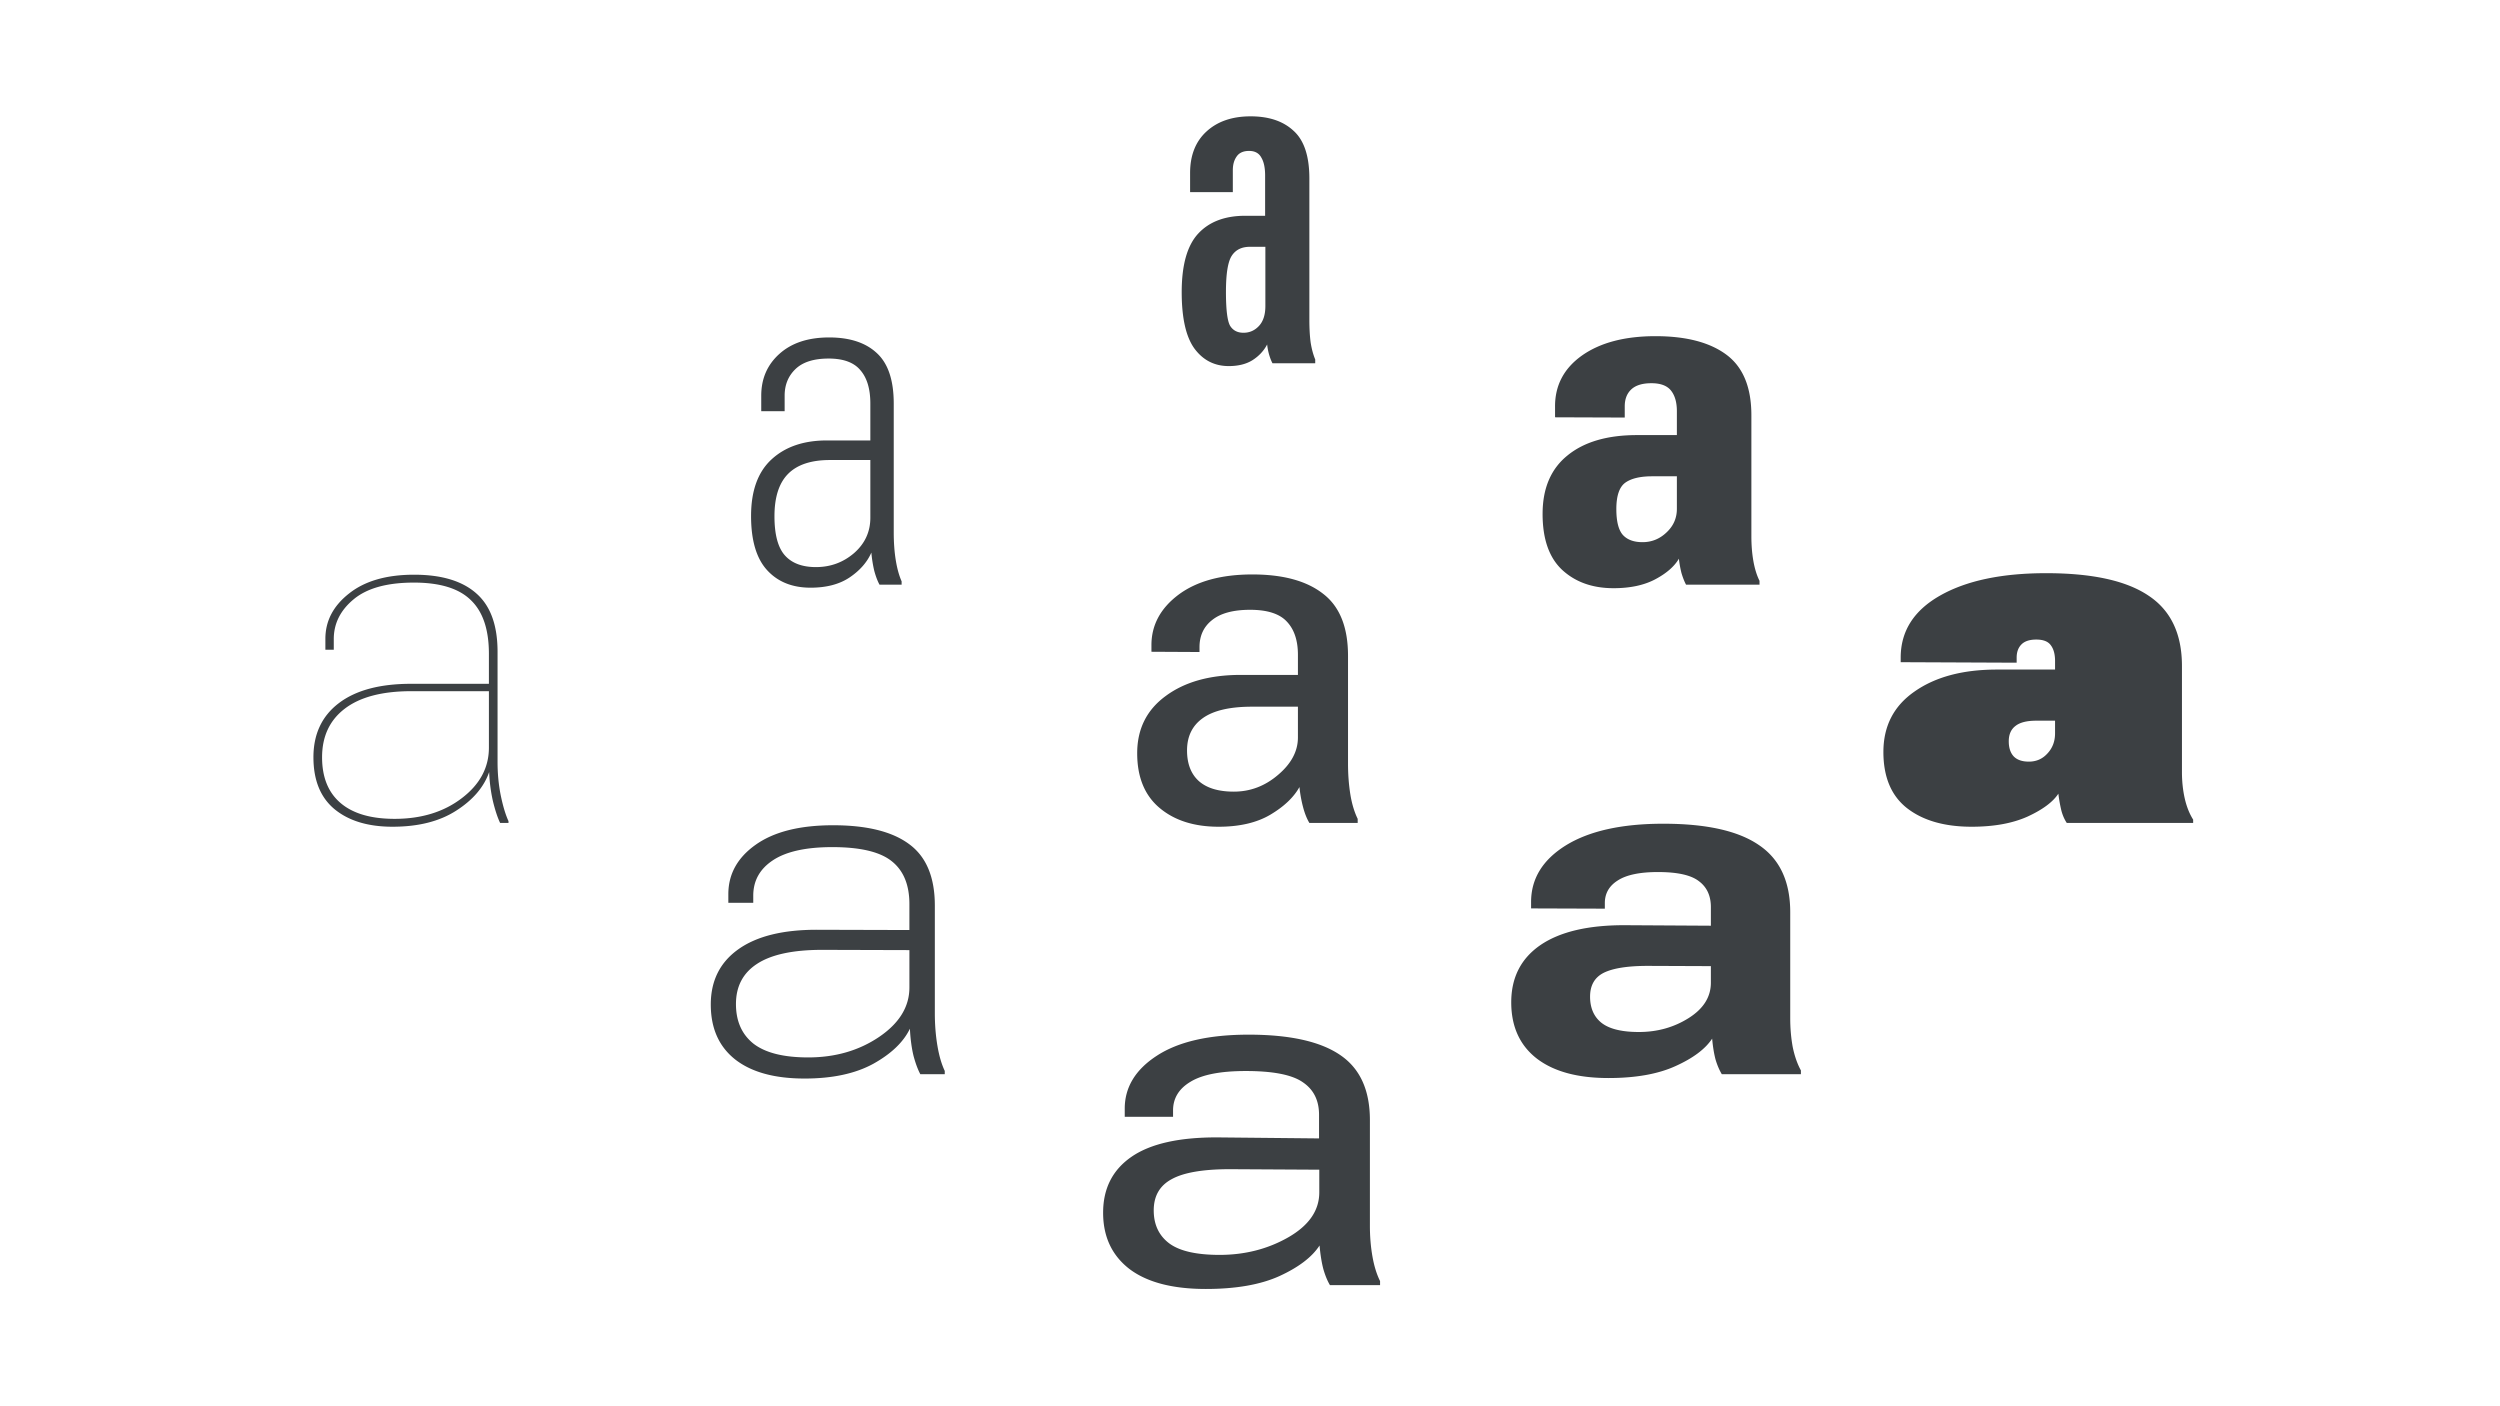 <svg width="1920" height="1080" fill="none" xmlns="http://www.w3.org/2000/svg"><g clip-path="url(#a)" fill="#3C4043"><path d="M240.719 581.609c0 17.579 5.403 30.86 16.211 39.844 10.937 8.985 25.781 13.477 44.531 13.477 19.792 0 36.068-4.102 48.828-12.305 12.891-8.203 21.354-18.099 25.391-29.687a121.917 121.917 0 0 0 2.734 21.679c1.693 7.162 3.581 12.956 5.664 17.383h6.445v-1.367c-2.213-4.818-4.166-11.263-5.859-19.336-1.693-8.203-2.539-16.927-2.539-26.172v-84.57c0-20.313-5.404-35.222-16.211-44.727-10.807-9.635-26.758-14.453-47.852-14.453-21.223 0-37.89 4.818-50 14.453-12.109 9.505-18.164 21.094-18.164 34.766v8.398h6.446v-8.203c0-11.979 5.143-22.2 15.429-30.664 10.287-8.464 25.651-12.695 46.094-12.695 20.052 0 34.636 4.492 43.75 13.476 9.245 8.854 13.867 22.591 13.867 41.211v23.047h-59.765c-23.959 0-42.448 4.948-55.469 14.844-13.021 9.896-19.531 23.763-19.531 41.601Zm6.64 0c0-16.015 5.795-28.45 17.383-37.304 11.719-8.985 28.776-13.477 51.172-13.477h59.57v43.36c0 15.364-6.966 28.32-20.898 38.867-13.802 10.547-30.99 15.82-51.563 15.82-18.099 0-31.901-4.036-41.406-12.109-9.505-8.073-14.258-19.792-14.258-35.157ZM576.82 396.266c0 18.75 4.102 32.617 12.305 41.601 8.203 8.985 19.336 13.477 33.398 13.477 12.11 0 22.071-2.604 29.883-7.813 7.943-5.338 13.542-11.719 16.797-19.14a99.383 99.383 0 0 0 2.149 13.671c1.171 4.428 2.539 8.073 4.101 10.938h16.992v-2.539c-1.953-4.427-3.45-9.831-4.492-16.211-1.042-6.38-1.562-13.607-1.562-21.68v-98.632c0-17.839-4.297-30.73-12.891-38.672-8.594-8.073-20.833-12.11-36.719-12.11-16.146 0-28.906 4.232-38.281 12.696-9.245 8.333-13.867 19.01-13.867 32.031v11.914h17.969v-11.914c0-8.334 2.799-15.169 8.398-20.508 5.599-5.339 14.062-8.008 25.391-8.008 11.328 0 19.466 2.995 24.414 8.985 5.078 5.859 7.617 14.388 7.617 25.586v28.32h-33.399c-17.838 0-32.031 4.883-42.578 14.648-10.416 9.636-15.625 24.089-15.625 43.36Zm17.969.195c0-14.714 3.516-25.586 10.547-32.617 7.031-7.032 17.708-10.547 32.031-10.547h31.055v44.336c0 10.807-4.167 19.857-12.5 27.148-8.333 7.162-18.099 10.742-29.297 10.742-10.547 0-18.49-2.994-23.828-8.984-5.339-5.99-8.008-16.016-8.008-30.078ZM545.883 771.484c0 18.23 6.25 32.292 18.75 42.188 12.5 9.766 30.273 14.648 53.32 14.648 21.354 0 38.932-3.776 52.735-11.328 13.802-7.682 23.177-16.666 28.124-26.953.391 7.813 1.303 14.714 2.735 20.703 1.562 5.86 3.32 10.612 5.273 14.258h18.75v-2.539c-2.474-5.208-4.362-11.719-5.664-19.531-1.302-7.813-1.953-16.081-1.953-24.805v-82.617c0-21.745-6.51-37.435-19.531-47.07-13.021-9.766-32.552-14.649-58.594-14.649-25.651 0-45.508 5.013-59.57 15.039-13.932 9.896-20.899 22.526-20.899 37.891v6.64H578.5v-5.468c0-11.459 5.013-20.508 15.039-27.149 10.156-6.771 25.391-10.156 45.703-10.156 21.354 0 36.524 3.581 45.508 10.742 9.115 7.162 13.672 18.164 13.672 33.008v19.922l-70.313-.196c-26.562-.13-46.94 4.883-61.132 15.04-14.063 10.026-21.094 24.153-21.094 42.382Zm19.336-.39c0-13.542 5.403-23.828 16.211-30.86 10.937-7.161 27.604-10.742 50-10.742l66.992.196v28.71c0 14.844-7.813 27.54-23.438 38.086-15.494 10.417-33.593 15.625-54.296 15.625-18.881 0-32.878-3.515-41.993-10.547-8.984-7.161-13.476-17.317-13.476-30.468ZM873.367 578.484c0 18.36 5.729 32.357 17.188 41.993 11.458 9.635 26.562 14.453 45.312 14.453 16.016 0 29.232-3.06 39.649-9.18 10.546-6.25 18.033-13.346 22.461-21.289a98.166 98.166 0 0 0 2.733 15.234c1.3 4.948 2.93 9.05 4.88 12.305h37.11v-3.125c-2.6-5.339-4.49-11.654-5.66-18.945-1.17-7.422-1.76-15.235-1.76-23.438V503.68c0-22.006-6.38-37.891-19.14-47.657-12.63-9.895-30.729-14.843-54.296-14.843-23.959 0-42.904 5.208-56.836 15.625-13.802 10.416-20.703 23.307-20.703 38.672v5.078l36.914.195v-3.711c0-8.854 3.255-15.82 9.765-20.898 6.511-5.209 16.211-7.813 29.102-7.813 13.151 0 22.526 2.995 28.125 8.984 5.729 5.99 8.594 14.519 8.594 25.586v15.43h-43.946c-23.828 0-43.033 5.404-57.617 16.211-14.583 10.677-21.875 25.326-21.875 43.945Zm38.281-2.148c0-10.807 4.037-19.076 12.11-24.805 8.203-5.859 20.768-8.789 37.695-8.789h35.352v23.633c0 10.547-5.078 20.117-15.235 28.711-10.026 8.594-21.354 12.891-33.984 12.891-11.719 0-20.638-2.67-26.758-8.008-6.12-5.469-9.18-13.347-9.18-23.633ZM847.195 931.336c0 18.359 6.706 32.747 20.117 43.164 13.542 10.286 33.139 15.43 58.79 15.43 23.177 0 42.057-3.321 56.64-9.961 14.714-6.771 24.938-14.584 30.668-23.438.65 7.162 1.62 13.216 2.93 18.164 1.43 4.948 3.12 9.05 5.07 12.305h38.48v-3.125c-2.6-5.208-4.56-11.523-5.86-18.945-1.3-7.422-1.95-15.235-1.95-23.438v-81.25c0-23.047-7.62-39.713-22.85-50-15.24-10.416-38.675-15.625-70.316-15.625-30.469 0-53.971 5.404-70.508 16.211-16.406 10.677-24.609 24.219-24.609 40.625v6.25h37.109v-4.883c0-9.375 4.492-16.731 13.477-22.07 8.984-5.469 23.112-8.203 42.383-8.203 20.963 0 35.546 2.864 43.754 8.594 8.33 5.599 12.5 13.932 12.5 25v18.164l-77.739-.782c-29.557-.13-51.627 4.818-66.211 14.844-14.583 10.026-21.875 24.349-21.875 42.969Zm38.867-1.758c0-11.068 4.623-19.075 13.868-24.023 9.244-5.078 24.153-7.617 44.726-7.617l68.554.39v17.383c0 13.932-7.94 25.456-23.827 34.57-15.755 8.985-33.334 13.477-52.735 13.477-17.968 0-30.924-2.995-38.867-8.985-7.812-5.989-11.719-14.388-11.719-25.195ZM907.547 224.312c0 19.922 3.255 34.376 9.765 43.36 6.641 8.984 15.43 13.476 26.368 13.476 7.291 0 13.346-1.497 18.164-4.492 4.948-3.125 8.724-7.161 11.328-12.109.26 2.604.781 5.273 1.562 8.008.782 2.604 1.628 4.752 2.539 6.445h32.817v-2.93c-1.57-3.776-2.74-8.138-3.52-13.086-.65-4.948-.98-10.807-.98-17.578V137.008c0-17.057-4.03-29.232-12.106-36.524-7.942-7.421-18.945-11.132-33.007-11.132-14.193 0-25.521 3.906-33.985 11.718-8.333 7.683-12.5 18.295-12.5 31.836v14.649h32.813v-16.797c0-4.297.976-7.813 2.929-10.547 1.954-2.865 5.144-4.297 9.571-4.297s7.552 1.693 9.375 5.078c1.953 3.255 2.929 7.813 2.929 13.672v31.055h-15.234c-15.625 0-27.669 4.557-36.133 13.672-8.463 9.114-12.695 24.088-12.695 44.921Zm33.984-.195c0-13.932 1.498-23.177 4.492-27.734 2.995-4.557 7.618-6.836 13.868-6.836h11.914v45.508c0 6.64-1.628 11.718-4.883 15.234s-7.227 5.273-11.914 5.273c-4.688 0-8.138-1.822-10.352-5.468-2.083-3.776-3.125-12.435-3.125-25.977ZM1446.45 577.508c0 19.271 6.05 33.659 18.16 43.164 12.24 9.505 28.78 14.258 49.61 14.258 17.06 0 31.38-2.604 42.97-7.813 11.59-5.338 19.46-11.198 23.63-17.578.52 4.297 1.24 8.399 2.15 12.305.91 3.776 2.34 7.161 4.3 10.156h97.07v-2.539c-2.87-4.557-5.02-9.961-6.45-16.211-1.43-6.38-2.15-13.151-2.15-20.312v-81.446c0-24.739-8.59-42.773-25.78-54.101-17.06-11.459-43.23-17.188-78.51-17.188-34.12 0-61.27 5.729-81.45 17.188-20.18 11.458-30.27 27.343-30.27 47.656v3.515l89.06.391v-3.906c0-4.297 1.24-7.682 3.71-10.156 2.47-2.474 6.25-3.711 11.33-3.711 5.34 0 9.05 1.432 11.13 4.297 2.21 2.864 3.32 6.901 3.32 12.109v6.641h-44.73c-26.04 0-47.07 5.599-63.08 16.796-16.02 11.068-24.02 26.563-24.02 46.485Zm96.28-8.203c0-5.209 1.7-9.115 5.08-11.719 3.39-2.734 8.73-4.102 16.02-4.102h14.45v9.766c0 6.12-1.95 11.263-5.86 15.43-3.77 4.166-8.53 6.25-14.26 6.25-5.2 0-9.11-1.368-11.71-4.102-2.48-2.734-3.72-6.575-3.72-11.523ZM1184.71 394.703c0 19.271 5.01 33.594 15.04 42.969 10.16 9.375 23.31 14.062 39.45 14.062 12.76 0 23.44-2.278 32.03-6.836 8.6-4.557 14.65-9.83 18.17-15.82a80.47 80.47 0 0 0 1.95 10.938c1.04 3.515 2.22 6.51 3.52 8.984h56.44v-2.93c-2.08-4.166-3.64-9.179-4.69-15.039-1.04-5.859-1.56-12.304-1.56-19.336v-92.773c0-21.484-6.38-36.979-19.14-46.484-12.76-9.506-30.92-14.258-54.49-14.258s-42.38 4.948-56.45 14.843c-13.93 9.896-20.83 23.047-20.7 39.454v8.007l53.52.196v-8.594c0-5.469 1.62-9.766 4.88-12.891 3.39-3.255 8.59-4.883 15.62-4.883 7.04 0 12.05 1.889 15.04 5.665 3 3.776 4.5 9.049 4.5 15.82v18.359h-30.67c-22.78 0-40.56 5.209-53.32 15.625-12.76 10.287-19.14 25.261-19.14 44.922Zm56.64-3.711c0-10.026 2.22-16.732 6.64-20.117 4.56-3.385 11.53-5.078 20.9-5.078h18.95v25c0 7.161-2.67 13.216-8.01 18.164-5.21 4.948-11.33 7.422-18.36 7.422-6.64 0-11.65-1.823-15.04-5.469-3.39-3.776-5.08-10.417-5.08-19.922ZM1160.63 769.727c0 18.619 6.51 33.007 19.53 43.164 13.02 10.026 31.38 15.039 55.08 15.039 20.97 0 38.15-3.06 51.56-9.18 13.55-6.12 22.92-13.151 28.13-21.094.52 5.99 1.37 11.263 2.54 15.821 1.3 4.427 2.93 8.268 4.88 11.523h60.74v-2.93c-2.73-4.948-4.81-10.872-6.25-17.773-1.3-7.031-1.95-14.453-1.95-22.266v-81.445c0-23.568-8.01-40.755-24.02-51.563-15.89-10.937-40.37-16.406-73.44-16.406-31.9 0-56.84 5.534-74.81 16.602-17.83 11.067-26.75 25.586-26.75 43.554v4.883l56.64.196v-4.297c0-7.422 3.32-13.216 9.96-17.383 6.64-4.297 16.93-6.445 30.86-6.445 14.97 0 25.45 2.343 31.44 7.031 6.12 4.557 9.18 11.198 9.18 19.922v14.258l-65.62-.391c-28.39-.13-50.13 4.948-65.24 15.234-14.97 10.287-22.46 24.935-22.46 43.946Zm60.55-4.297c0-8.724 3.52-14.844 10.55-18.36 7.16-3.515 18.42-5.273 33.79-5.273l48.43.195v12.696c0 10.937-5.66 19.986-16.99 27.148-11.33 7.161-24.09 10.742-38.28 10.742-13.15 0-22.72-2.344-28.71-7.031-5.86-4.688-8.79-11.393-8.79-20.117Z"/></g><defs><clipPath id="a"><path fill="#fff" d="M0 0h1920v1080H0z"/></clipPath></defs></svg>
